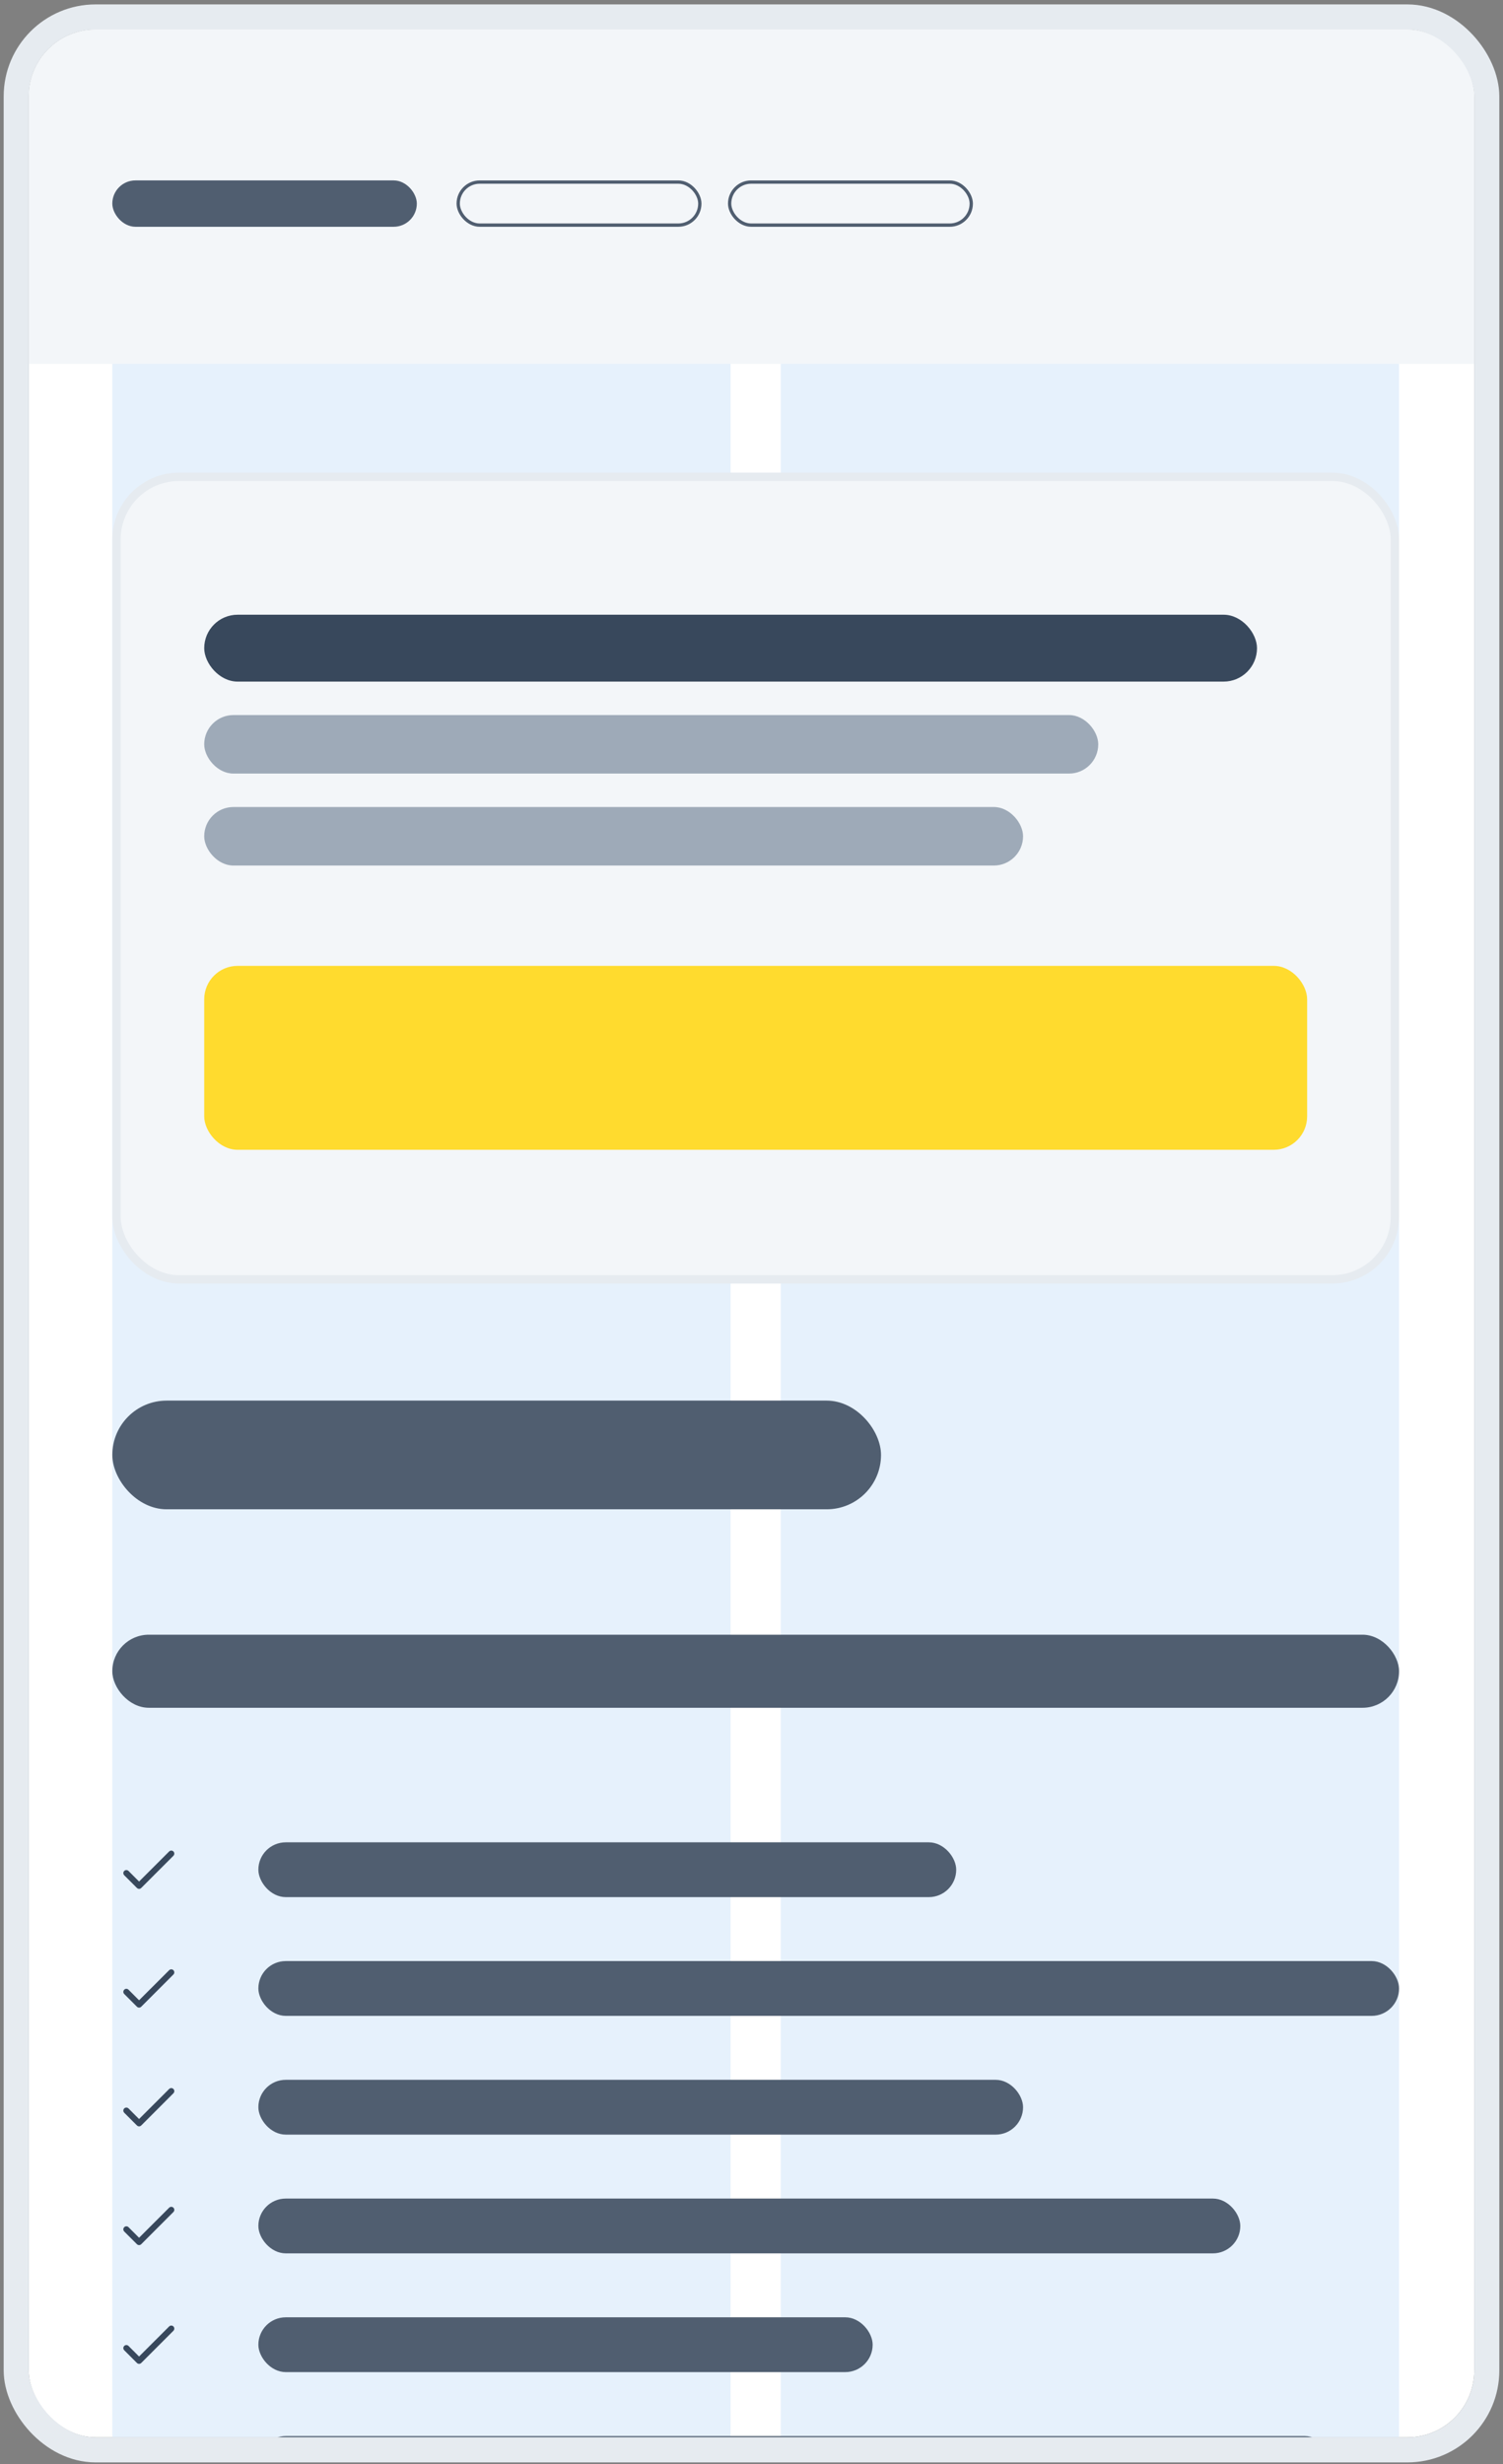 <svg width="224" height="367" viewBox="0 0 224 367" fill="none" xmlns="http://www.w3.org/2000/svg">
<rect x="0" y="0" width="224" height="367" fill="#808080" stroke="none"/>
<g clip-path="url(#clip0_5542_1451)">
<rect x="4.285" y="4.393" width="215.43" height="358.634" fill="white"/>
<rect x="16.737" y="4.393" width="92.149" height="361.125" fill="#DCECFB" fill-opacity="0.7"/>
<rect x="116.358" y="4.393" width="92.149" height="361.125" fill="#DCECFB" fill-opacity="0.7"/>
<rect x="17.36" y="71.014" width="190.525" height="119.545" rx="9.339" fill="#F3F6F9" stroke="#E6EBF0" stroke-width="1.245"/>
<rect width="164.374" height="79.697" transform="translate(30.435 91.561)" fill="#F3F6F9"/>
<rect x="30.435" y="91.561" width="156.903" height="9.962" rx="4.981" fill="#38485C"/>
<rect x="30.435" y="106.504" width="133.243" height="8.717" rx="4.358" fill="#9EAAB8"/>
<rect x="30.435" y="120.202" width="122.035" height="8.717" rx="4.358" fill="#9EAAB8"/>
<rect x="30.435" y="143.862" width="164.374" height="27.396" rx="4.981" fill="#FFDB2E"/>
<rect x="4.285" y="4.393" width="215.43" height="49.81" fill="#F3F6F9"/>
<rect x="16.738" y="26.871" width="45.384" height="6.906" rx="3.453" fill="#505E70"/>
<rect x="68.288" y="27.118" width="36.011" height="6.413" rx="3.206" stroke="#505E70" stroke-width="0.493"/>
<rect x="108.742" y="27.118" width="36.011" height="6.413" rx="3.206" stroke="#505E70" stroke-width="0.493"/>
<rect x="16.738" y="208.615" width="114.564" height="16.188" rx="8.094" fill="#505E70"/>
<rect x="16.738" y="243.482" width="191.77" height="10.884" rx="5.442" fill="#505E70"/>
<path d="M20.726 280.245L19.153 278.671C18.976 278.494 18.69 278.494 18.513 278.671C18.336 278.848 18.336 279.134 18.513 279.311L20.409 281.206C20.586 281.383 20.871 281.383 21.048 281.206L25.846 276.408C26.023 276.231 26.023 275.946 25.846 275.769C25.669 275.592 25.384 275.592 25.207 275.769L20.726 280.245Z" fill="#38485C"/>
<rect x="38.506" y="274.406" width="104.003" height="8.163" rx="4.082" fill="#505E70"/>
<path d="M20.726 297.932L19.153 296.358C18.976 296.181 18.69 296.181 18.513 296.358C18.336 296.535 18.336 296.821 18.513 296.997L20.409 298.893C20.586 299.07 20.871 299.07 21.048 298.893L25.846 294.095C26.023 293.918 26.023 293.632 25.846 293.456C25.669 293.279 25.384 293.279 25.207 293.456L20.726 297.932Z" fill="#38485C"/>
<rect x="38.506" y="292.093" width="170.002" height="8.163" rx="4.082" fill="#505E70"/>
<path d="M20.726 315.618L19.153 314.045C18.976 313.868 18.69 313.868 18.513 314.045C18.336 314.221 18.336 314.507 18.513 314.684L20.409 316.58C20.586 316.757 20.871 316.757 21.048 316.58L25.846 311.782C26.023 311.605 26.023 311.319 25.846 311.142C25.669 310.965 25.384 310.965 25.207 311.142L20.726 315.618Z" fill="#38485C"/>
<rect x="38.506" y="309.779" width="113.965" height="8.163" rx="4.082" fill="#505E70"/>
<path d="M20.726 333.305L19.153 331.731C18.976 331.554 18.69 331.554 18.513 331.731C18.336 331.908 18.336 332.194 18.513 332.371L20.409 334.266C20.586 334.443 20.871 334.443 21.048 334.266L25.846 329.468C26.023 329.291 26.023 329.006 25.846 328.829C25.669 328.652 25.384 328.652 25.207 328.829L20.726 333.305Z" fill="#38485C"/>
<rect x="38.506" y="327.466" width="146.342" height="8.163" rx="4.082" fill="#505E70"/>
<path d="M20.726 350.992L19.153 349.418C18.976 349.241 18.69 349.241 18.513 349.418C18.336 349.595 18.336 349.881 18.513 350.057L20.409 351.953C20.586 352.13 20.871 352.13 21.048 351.953L25.846 347.155C26.023 346.978 26.023 346.692 25.846 346.516C25.669 346.339 25.384 346.339 25.207 346.516L20.726 350.992Z" fill="#38485C"/>
<rect x="38.506" y="345.153" width="91.55" height="8.163" rx="4.082" fill="#505E70"/>
<rect x="38.506" y="362.839" width="160.039" height="8.163" rx="4.082" fill="#505E70"/>
</g>
<rect x="2.417" y="2.525" width="219.165" height="362.37" rx="11.83" stroke="#E6EBF0" stroke-width="3.736"/>
<defs>
<clipPath id="clip0_5542_1451">
<rect x="4.285" y="4.393" width="215.43" height="358.634" rx="9.962" fill="white"/>
</clipPath>
</defs>
</svg>
